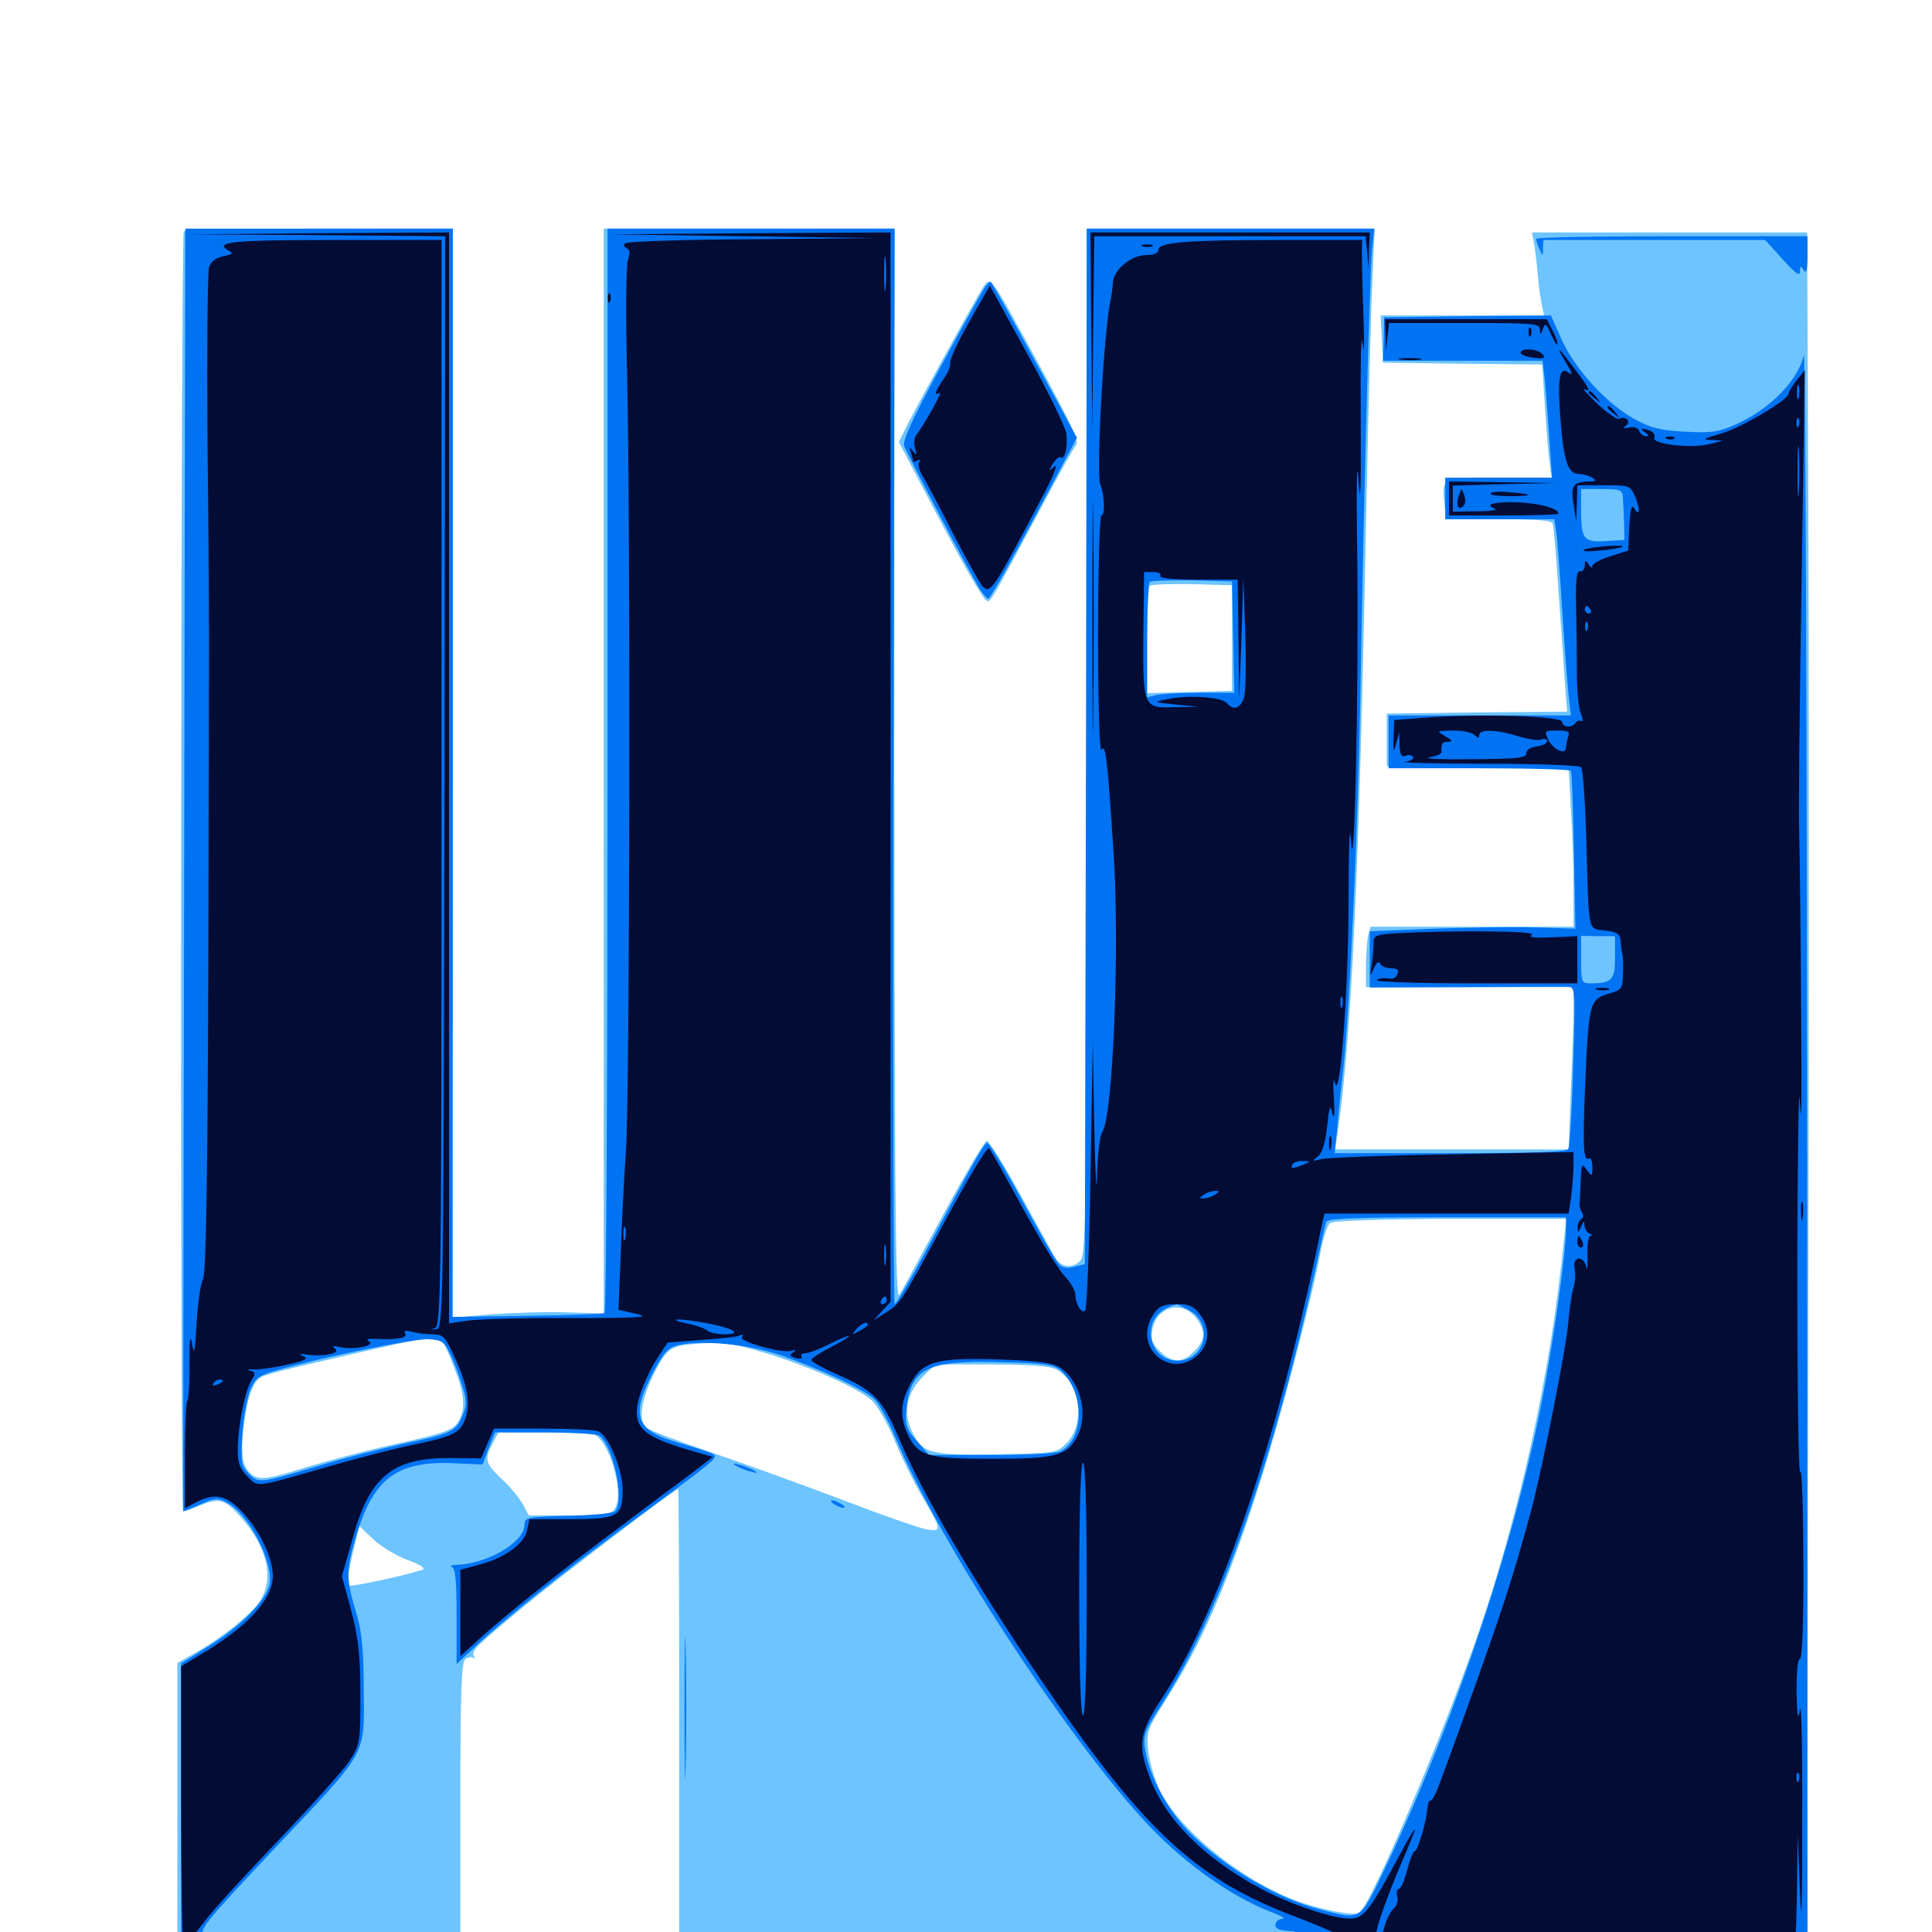 <svg xmlns="http://www.w3.org/2000/svg" viewBox="0 -1000 1000 1000">
	<path fill="#6dc4ff" d="M95.117 -880.273C93.555 -878.711 93.164 -217.578 94.727 -217.578C95.312 -217.578 99.023 -218.945 102.93 -220.508C113.281 -224.805 116.016 -224.219 124.023 -215.43C138.086 -199.805 142.188 -183.594 134.766 -171.68C130.469 -164.844 115.82 -152.93 101.172 -144.531L91.797 -139.258V-62.305V14.844H513.672H935.352L935.938 -302.148C936.328 -476.367 936.328 -677.539 935.938 -749.414L935.352 -879.688H864.062H792.969L793.75 -875.391C794.336 -872.852 795.312 -865.234 795.898 -858.203C796.484 -851.172 797.656 -843.555 798.242 -841.211L799.219 -836.719H757.031H714.648L715.234 -824.609L715.82 -812.305L757.031 -811.719L798.242 -811.328L799.609 -790.234C800.391 -778.711 801.367 -765.625 801.953 -761.133L803.125 -752.734H775.781C745.312 -752.734 746.289 -753.32 747.656 -738.672L748.438 -731.25H775.586C795.703 -731.25 803.125 -730.664 803.711 -728.906C804.102 -727.539 805.469 -713.281 806.445 -697.07C807.617 -681.055 809.18 -659.57 809.766 -649.805L811.133 -631.641L764.453 -631.25L717.773 -630.664V-616.992V-603.32L764.844 -602.734L811.914 -602.344L813.086 -581.445C813.867 -570.117 814.453 -551.562 814.453 -540.43V-520.312H761.914H709.375L708.203 -516.016C707.617 -513.477 707.031 -506.445 707.031 -500.391V-489.062H760.742H814.453V-477.93C814.453 -471.68 813.867 -452.734 813.086 -435.938L811.914 -405.078H751.562H691.016L692.188 -412.5C699.414 -461.133 703.516 -545.703 707.031 -729.297C708.203 -783.594 709.57 -840.039 710.352 -854.883L711.523 -881.641H637.109H562.5V-616.211C562.5 -377.344 562.109 -350.391 559.375 -347.656C554.688 -342.969 549.023 -343.945 545.703 -349.805C543.945 -352.93 535.938 -367.578 527.734 -382.422C519.531 -397.266 511.914 -409.57 510.742 -409.57C509.766 -409.57 499.609 -392.383 488.281 -371.484C476.953 -350.586 466.797 -331.836 465.43 -329.688C463.477 -326.758 463.086 -384.375 462.891 -603.906V-881.641H387.695H312.5V-600.977V-320.117L293.555 -320.703C283.008 -321.094 265.43 -320.508 254.492 -319.727L234.375 -317.969V-599.805V-881.641H165.43C127.344 -881.641 95.703 -881.055 95.117 -880.273ZM637.695 -669.727V-642.383L615.82 -641.797L593.75 -641.211V-668.359C593.75 -683.203 594.336 -696.094 595.117 -696.875C595.898 -697.461 605.664 -697.852 616.992 -697.656L637.695 -697.07ZM809.375 -357.422C802.734 -290.234 786.914 -217.969 765.43 -155.469C747.266 -102.734 709.375 -13.477 703.516 -9.961C700.391 -8.008 679.883 -12.305 666.992 -17.773C639.453 -29.297 610.547 -53.32 600.586 -72.852C597.656 -78.711 594.922 -88.086 594.336 -93.75C593.359 -103.516 593.75 -104.688 602.93 -119.336C621.484 -148.242 634.961 -178.906 651.367 -230.078C661.914 -262.695 678.906 -327.148 683.594 -352.344C684.961 -359.375 687.109 -366.016 688.477 -366.992C689.844 -368.164 713.867 -368.945 750.781 -369.141H810.742ZM618.945 -317.969C624.219 -311.133 624.023 -306.445 618.164 -300.586C612.109 -294.336 606.641 -294.336 600.195 -300.781C596.289 -304.688 595.508 -306.836 596.484 -311.914C598.828 -323.828 611.719 -327.148 618.945 -317.969ZM232.617 -298.242C239.648 -281.641 241.211 -273.438 238.477 -266.797C235.547 -259.766 233.594 -258.984 201.172 -251.758C188.867 -249.023 169.141 -243.75 157.422 -240.234C134.766 -233.008 131.25 -233.203 126.758 -241.406C125.391 -244.141 125 -250 125.781 -258.398C127.734 -276.367 130.664 -285.156 135.742 -287.5C138.086 -288.672 153.516 -292.578 170.117 -296.289C231.25 -310.352 227.344 -310.352 232.617 -298.242ZM393.75 -300.391C417.383 -293.555 445.703 -281.055 451.953 -274.414C454.688 -271.484 459.961 -262.109 463.477 -253.516C466.992 -244.922 473.047 -232.812 476.758 -226.367C487.5 -208.008 487.695 -207.031 479.688 -208.398C475.977 -208.984 456.445 -215.82 436.133 -223.633C416.016 -231.25 385.352 -242.383 368.164 -248.242C350.977 -254.102 335.938 -259.766 334.57 -260.938C330.469 -264.258 331.641 -274.414 337.5 -286.914C344.336 -300.977 346.484 -302.93 356.445 -304.102C373.047 -305.664 376.953 -305.273 393.75 -300.391ZM546.68 -291.211C558.984 -284.961 562.109 -263.086 551.953 -252.93C546.875 -247.852 546.289 -247.852 516.016 -247.266C481.25 -246.68 477.539 -247.656 472.07 -258.984C467.188 -268.75 469.336 -279.102 477.734 -287.5L483.984 -293.75H513.086C532.031 -293.75 543.555 -292.969 546.68 -291.211ZM307.617 -257.422C315.234 -254.297 323.047 -228.125 318.555 -219.727C316.406 -216.016 314.844 -215.625 294.922 -215.625H273.633L270.703 -221.289C268.945 -224.414 264.258 -230.273 259.766 -234.375C251.172 -242.578 250.586 -244.531 254.883 -252.734L258.008 -258.594H281.055C293.945 -258.594 305.859 -258.008 307.617 -257.422ZM351.562 -113.672V2.148H294.922H238.281V-68.359C238.281 -125 238.867 -139.453 240.82 -141.211C242.383 -142.383 244.336 -142.578 245.117 -141.797C246.094 -141.016 246.094 -141.406 245.312 -142.773C243.75 -145.508 246.68 -148.242 272.461 -169.531C290.234 -184.18 349.414 -229.297 350.977 -229.297C351.367 -229.297 351.562 -177.148 351.562 -113.672ZM210.938 -192.578C217.383 -190.234 220.508 -188.281 218.75 -187.5C209.961 -184.57 181.055 -178.32 180.078 -179.297C179.492 -180.078 180.469 -187.109 182.422 -195.312L185.938 -210.156L193.164 -203.32C197.07 -199.609 205.078 -194.727 210.938 -192.578ZM508.398 -850.586C504.492 -844.336 475.391 -791.406 470.117 -781.055L465.234 -771.289L478.516 -745.898C498.047 -708.594 508.789 -689.648 510.938 -688.867C512.695 -688.281 514.258 -691.016 539.258 -737.891C547.852 -754.102 555.859 -768.359 557.031 -769.727C558.594 -771.68 553.906 -781.641 538.086 -810.742C511.719 -858.984 512.891 -857.617 508.398 -850.586Z"/>
	<path fill="#0073f3" d="M95.312 -550.195C94.922 -367.773 94.727 -218.359 94.922 -217.969C95.117 -217.773 99.023 -219.141 103.516 -221.289C111.133 -224.609 112.695 -224.805 117.383 -222.266C128.711 -216.602 141.992 -190.82 139.453 -179.688C137.695 -171.484 124.609 -158.203 108.203 -148.047L93.75 -139.062V-62.109V14.844H514.648H935.547L935.352 -403.711C935.156 -633.789 934.57 -819.336 933.594 -816.016C930.664 -803.125 916.406 -788.672 899.609 -780.859C889.648 -776.367 886.523 -775.781 872.266 -776.562C859.57 -777.148 854.492 -778.516 846.094 -783.008C831.836 -790.82 815.43 -808.594 808.398 -824.023L802.734 -836.719L759.57 -836.328L716.406 -835.742L716.211 -824.609L715.82 -813.281H757.031H798.438L799.609 -803.125C800.195 -797.461 801.172 -783.789 801.953 -772.852L803.32 -752.734H775.586H748.047V-741.992V-731.25H776.367H804.492L805.469 -725C806.055 -721.484 807.422 -703.125 808.594 -684.375C809.766 -665.625 811.328 -645.508 811.914 -640.039L813.086 -629.688H765.82H718.75V-616.016V-602.344H765.43C791.211 -602.344 812.695 -601.758 813.086 -600.977C813.672 -600 814.258 -581.445 814.648 -559.375L815.43 -519.336L795.898 -519.922C785.156 -520.312 761.133 -519.922 742.773 -519.336L708.984 -517.969V-503.32V-488.867L758.398 -489.062C785.352 -489.258 809.375 -489.258 811.523 -489.258C815.43 -489.062 815.43 -488.086 814.258 -448.242C813.672 -425.781 812.5 -406.445 811.719 -405.273C810.742 -403.711 792.773 -403.125 750.586 -403.125H690.82L692.188 -416.406C692.773 -423.633 694.141 -437.5 695.312 -447.07C698.633 -478.711 702.93 -572.656 704.102 -639.453C705.859 -744.141 708.984 -858.203 710.156 -870.508L711.328 -881.641H636.914H562.5L562.109 -613.672L561.523 -345.703L556.055 -344.336C552.539 -343.359 549.805 -343.75 548.242 -345.508C546.68 -346.875 538.281 -361.719 529.102 -378.516C520.117 -395.312 511.914 -408.594 510.938 -408.398C509.18 -407.812 505.859 -402.148 476.758 -347.852C469.922 -335.352 463.672 -325 463.086 -325C462.5 -325 462.109 -450.195 462.5 -603.32L463.086 -881.641H388.672H314.453V-601.562C314.453 -447.461 313.867 -320.898 312.891 -320.312C312.109 -319.922 294.141 -319.141 272.852 -318.945L234.18 -318.359L234.375 -600V-881.641H165.234H95.898ZM840.039 -741.992C840.234 -739.258 840.43 -733.398 840.625 -728.906L840.82 -720.508L830.859 -719.922C819.336 -719.336 818.359 -720.703 818.359 -737.695V-746.875H829.102C839.258 -746.875 839.844 -746.484 840.039 -741.992ZM638.281 -670.312L638.867 -641.406H620.703C610.742 -641.406 600.586 -640.82 598.242 -640.234L593.75 -639.062V-668.164C593.75 -684.18 594.336 -698.047 595.117 -698.828C595.898 -699.414 605.664 -699.805 616.992 -699.609L637.695 -699.023ZM835.938 -504.492C835.938 -492.773 834.375 -491.016 822.852 -491.016C818.75 -491.016 818.359 -491.797 818.359 -503.32V-515.625L827.148 -515.43H835.938ZM810.547 -363.281C810.547 -353.125 805.273 -313.672 799.609 -283.008C786.328 -208.789 754.102 -111.523 717.188 -33.594C703.711 -5.273 704.883 -6.055 683.008 -11.719C660.938 -17.383 633.789 -33.398 615.625 -51.562C604.492 -62.891 594.727 -80.859 592.773 -94.141C591.602 -101.758 592.188 -103.711 601.172 -117.578C631.641 -165.039 658.789 -242.383 681.641 -346.484C683.789 -356.641 685.938 -366.211 686.523 -367.578C687.109 -369.336 701.367 -369.922 749.023 -369.922H810.547ZM615.039 -322.07C628.516 -315.234 624.219 -295.703 609.375 -295.703C601.562 -295.703 595.703 -301.758 595.703 -309.961C595.703 -317.383 600.391 -322.656 608.984 -324.805C609.375 -325 612.109 -323.633 615.039 -322.07ZM232.812 -299.609C234.766 -295.898 237.5 -288.477 239.062 -283.398C241.602 -275.195 241.797 -273.047 239.453 -267.383C235.938 -258.984 233.789 -258.008 208.984 -252.734C197.656 -250.195 178.32 -245.312 166.016 -241.602C134.57 -232.227 133.984 -232.031 128.906 -237.109C124.805 -241.211 124.609 -242.969 125.391 -257.422C125.977 -266.016 127.93 -276.562 129.492 -280.469C132.227 -286.719 133.789 -288.086 143.555 -290.82C165.82 -297.266 214.062 -307.227 221.68 -306.836C228.516 -306.445 229.883 -305.664 232.812 -299.609ZM403.125 -298.828C423.242 -291.992 447.07 -281.055 452.539 -275.781C454.883 -273.633 459.57 -265.039 463.086 -256.836C486.523 -200.195 558.398 -91.211 598.633 -50.977C617.773 -32.031 640.234 -16.797 659.961 -9.57C663.867 -8.008 665.43 -6.836 663.672 -6.836C661.719 -6.641 660.156 -5.273 660.156 -3.711C660.156 -1.562 662.5 -0.781 668.555 -0.391C673.047 -0.391 668.945 0.391 659.18 1.367C638.086 2.93 111.133 3.711 106.641 1.953C101.758 0 104.883 -3.711 142.773 -43.945C190.82 -94.727 188.477 -90.82 188.281 -124.609C188.281 -145.117 187.305 -155.078 184.766 -163.867C178.906 -183.398 178.906 -187.109 184.766 -206.25C193.75 -235.352 206.055 -244.141 235.938 -242.578L249.805 -241.992L252.93 -250.391L256.25 -258.594H281.836C296.094 -258.594 308.594 -257.812 309.961 -257.031C316.992 -252.539 323.242 -225.195 318.75 -218.164C317.969 -216.797 309.18 -215.82 294.336 -215.43C272.656 -214.844 271.484 -214.648 271.484 -210.742C271.484 -201.758 252.344 -190.625 236.523 -190.039C233.789 -190.039 232.617 -189.453 233.984 -188.867C235.742 -188.281 236.328 -181.25 236.328 -163.281V-138.672L245.703 -147.461C259.18 -160.352 291.797 -186.523 324.219 -210.352C368.359 -242.773 371.484 -245.312 369.727 -246.875C368.945 -247.852 361.523 -250.195 353.516 -252.539C328.516 -259.375 325.781 -266.602 338.672 -290.82C344.141 -300.781 346.094 -302.734 351.758 -303.906C364.453 -306.445 387.109 -304.102 403.125 -298.828ZM549.023 -290.625C561.523 -279.297 561.523 -255.664 549.023 -248.828C546.875 -247.656 531.25 -246.875 513.086 -246.875H480.859L474.609 -254.102C468.945 -260.547 468.359 -262.109 469.141 -270.703C471.289 -291.797 480.078 -296.094 518.164 -294.922C541.016 -294.336 545.508 -293.75 549.023 -290.625ZM380.859 -241.406C382.422 -240.43 385.938 -238.867 388.672 -238.281C391.992 -237.305 392.578 -237.5 390.625 -238.672C389.062 -239.648 385.547 -241.211 382.812 -241.797C379.492 -242.773 378.906 -242.578 380.859 -241.406ZM431.641 -221.484C433.203 -220.508 435.547 -219.531 436.523 -219.531C437.695 -219.531 437.109 -220.508 435.547 -221.484C433.984 -222.461 431.836 -223.438 430.664 -223.438C429.688 -223.438 430.078 -222.461 431.641 -221.484ZM354.297 -116.016C354.297 -83.203 354.688 -69.922 354.883 -86.328C355.273 -102.539 355.273 -129.492 354.883 -145.898C354.688 -162.109 354.297 -148.828 354.297 -116.016ZM795.117 -876.367C795.117 -875.391 795.898 -873.047 796.875 -870.898C798.438 -867.188 798.633 -867.188 798.633 -871.484L798.828 -875.781H856.25H913.672L922.656 -865.82C929.102 -858.594 931.641 -856.836 931.641 -859.375C931.641 -862.5 932.031 -862.695 933.594 -860.156C934.961 -858.008 935.547 -860.156 935.547 -867.578V-877.734H865.234C826.562 -877.734 794.922 -877.148 795.117 -876.367ZM510.156 -851.953C509.18 -850.586 498.828 -832.227 487.5 -811.328C472.852 -784.375 467.188 -772.266 467.969 -769.336C469.336 -765.234 502.539 -702.148 507.422 -694.727C508.984 -692.188 510.742 -690.234 511.523 -690.234C512.695 -690.234 524.609 -711.523 548.047 -755.859L557.422 -773.438L535.352 -813.867C523.242 -836.133 513.086 -854.297 512.695 -854.297C512.5 -854.297 511.328 -853.125 510.156 -851.953Z"/>
	<path fill="#020c35" d="M163.672 -878.32L230.469 -877.734L230.078 -595.117C229.492 -314.062 229.492 -312.305 225.586 -311.914C222.656 -311.719 222.461 -311.719 225 -312.5C228.32 -313.477 228.516 -329.883 228.516 -594.727V-875.781H173.047C120.312 -875.781 110.352 -874.805 118.359 -870.312C120.898 -868.945 120.508 -868.359 115.625 -867.383C111.719 -866.602 109.18 -864.648 108.203 -861.719C107.422 -859.18 107.031 -817.773 107.422 -769.336C108.008 -721.094 108.203 -675.391 108.203 -667.773C108.203 -660.352 108.008 -583.984 107.812 -498.047C107.422 -386.719 106.641 -341.016 105.078 -338.086C103.906 -335.742 102.344 -325.586 101.758 -315.234C100.977 -300.195 100.391 -298.047 99.414 -304.492C98.438 -309.961 98.047 -306.641 98.047 -294.141C98.242 -284.18 97.656 -275.586 96.875 -274.805C96.289 -274.219 95.703 -261.328 95.703 -246.484V-219.336L101.562 -222.461C111.133 -227.344 116.992 -226.172 125 -217.773C134.375 -208.008 141.211 -193.75 141.211 -184.18C141.211 -172.07 127.539 -157.422 102.734 -142.969L93.75 -137.5V-66.797C93.75 -27.734 94.336 6.055 94.922 8.594C96.094 12.891 96.68 12.891 124.414 12.891C143.945 12.891 152.148 12.305 151.367 10.742C150.391 9.375 155.469 8.984 168.164 9.766C196.289 11.523 382.812 12.695 374.023 11.133C362.891 8.984 470.312 7.812 563.477 8.984C620.898 9.57 634.18 10.156 613.281 10.938C597.656 11.523 639.062 12.109 705.078 12.109C799.023 11.914 810.352 11.719 756.836 10.938C716.016 10.352 692.773 9.375 699.023 8.594C704.688 7.812 709.961 6.836 710.352 6.25C710.938 5.859 712.109 1.562 713.086 -2.93C714.258 -7.422 718.945 -20.312 723.633 -31.641C728.516 -42.773 732.422 -52.539 732.422 -53.125C732.227 -53.906 728.711 -47.852 724.414 -39.844C710.156 -13.086 706.25 -7.617 700.391 -7.031C692.383 -6.055 669.141 -13.672 652.539 -22.461C623.438 -38.086 603.516 -58.008 595.312 -79.492C588.672 -96.875 589.648 -103.125 601.367 -120.898C629.688 -163.672 657.812 -244.336 679.688 -344.531C681.836 -354.688 683.984 -365.039 684.57 -367.578L685.547 -371.875H748.828H811.914L813.281 -380.859C813.867 -385.938 814.453 -393.164 814.453 -396.875V-403.711L751.562 -402.539C716.797 -401.953 686.328 -400.781 683.594 -400C679.102 -398.828 679.102 -399.023 682.031 -401.367C684.375 -403.125 685.938 -408.203 686.914 -416.797C688.086 -427.734 688.477 -428.711 689.648 -423.633C690.625 -420.117 690.82 -423.242 690.43 -431.445C689.844 -440.039 690.234 -442.969 691.016 -439.258C693.75 -429.102 698.242 -492.383 698.047 -538.867C698.047 -562.5 698.633 -574.414 699.219 -565.234C700.977 -536.719 703.32 -641.602 702.539 -710.547C701.953 -748.047 702.344 -764.648 703.125 -751.758C704.102 -736.133 704.492 -744.531 704.297 -783.008C704.102 -812.109 704.492 -829.688 705.273 -822.07C706.055 -814.648 706.25 -821.68 705.664 -837.695C705.078 -853.906 704.883 -868.945 704.883 -871.484L705.078 -875.781H662.5C614.258 -875.781 599.609 -874.609 599.609 -870.703C599.609 -868.945 597.266 -867.969 592.969 -867.969C585.547 -867.969 576.172 -860.156 575.977 -853.516C575.977 -851.367 575.391 -847.656 575 -845.508C571.484 -831.445 567.188 -754.492 569.531 -749.023C571.68 -744.336 572.07 -733.203 570.117 -733.203C569.141 -733.203 568.359 -705.664 568.359 -671.289C568.359 -633.984 569.141 -610.352 570.117 -611.914C572.266 -615.234 573.242 -607.422 576.367 -558.594C579.688 -509.375 575.977 -420.703 570.508 -414.062C569.336 -412.695 568.164 -402.539 567.773 -391.211C567.578 -379.688 566.992 -390.43 566.406 -415.82L565.625 -460.742L564.453 -391.992C563.867 -354.102 562.5 -322.461 561.719 -321.68C559.961 -319.727 556.641 -324.805 556.641 -329.883C556.641 -331.836 554.102 -336.328 550.977 -339.648C547.852 -342.773 538.086 -358.789 529.297 -374.805C520.508 -391.016 512.695 -404.883 511.914 -405.664C510.938 -406.641 500.977 -389.844 489.453 -368.555C466.211 -325.391 466.211 -325.391 458.008 -320.312L452.148 -316.602L456.641 -321.484L460.938 -326.172V-602.93V-879.688L388.281 -879.297L315.43 -878.711L384.766 -877.734L454.102 -876.758L389.258 -876.172C352.734 -875.977 324.023 -875 323.438 -874.023C322.656 -873.047 323.242 -871.875 324.414 -871.484C325.977 -870.898 326.172 -869.141 325 -865.43C324.023 -862.5 323.828 -836.328 324.609 -805.078C326.367 -727.344 325.977 -434.375 324.023 -405.078C323.047 -391.602 321.875 -367.578 321.289 -351.367L320.117 -322.07L329.492 -319.922C337.109 -318.164 331.055 -317.773 294.922 -317.773C270.703 -317.969 246.875 -317.188 241.797 -316.406L232.422 -315.039V-597.266V-879.688L164.648 -879.297L96.68 -878.711ZM458.398 -850.977C458.008 -846.875 457.617 -850.195 457.617 -858.203C457.617 -866.211 458.008 -869.531 458.398 -865.625C458.789 -861.523 458.789 -854.883 458.398 -850.977ZM600.586 -701.953C599.805 -700.781 606.836 -700 619.922 -700H640.625L641.016 -669.336L641.406 -638.477L642.578 -669.727L643.555 -700.977L644.531 -672.656C645.117 -657.031 644.727 -641.992 643.945 -639.062C641.992 -633.203 638.477 -632.031 634.961 -636.133C632.422 -639.258 614.648 -640.43 604.102 -638.086C596.68 -636.523 596.875 -636.523 608.398 -635.352L620.117 -634.18L608.789 -633.984C591.602 -633.398 591.602 -633.398 591.797 -671.68L592.188 -703.906H596.875C599.609 -703.906 601.172 -703.125 600.586 -701.953ZM694.727 -478.906C694.141 -477.539 693.75 -478.516 693.75 -481.25C693.75 -483.984 694.141 -484.961 694.727 -483.789C695.117 -482.422 695.117 -480.078 694.727 -478.906ZM674.805 -397.266C669.336 -394.922 667.578 -394.922 668.945 -397.266C669.531 -398.438 672.07 -399.219 674.414 -399.023C678.516 -399.023 678.516 -398.828 674.805 -397.266ZM664.062 -394.531C664.062 -396.094 658.398 -395.312 657.422 -393.555C656.641 -392.578 658.008 -392.188 660.156 -392.773C662.305 -393.359 664.062 -394.141 664.062 -394.531ZM652.344 -390.625C652.344 -392.188 646.68 -391.406 645.703 -389.648C644.922 -388.672 646.289 -388.281 648.438 -388.867C650.586 -389.453 652.344 -390.234 652.344 -390.625ZM628.906 -381.641C627.344 -380.664 624.609 -379.688 623.047 -379.688C620.508 -379.688 620.508 -379.883 623.047 -381.641C624.609 -382.617 627.344 -383.594 628.906 -383.594C631.445 -383.594 631.445 -383.398 628.906 -381.641ZM619.141 -378.906C619.141 -380.469 615.43 -379.688 614.258 -377.734C613.672 -376.562 614.453 -376.367 616.016 -376.953C617.773 -377.539 619.141 -378.516 619.141 -378.906ZM323.633 -358.789C323.047 -356.836 322.656 -358.008 322.656 -361.133C322.656 -364.453 323.047 -365.82 323.633 -364.648C324.023 -363.281 324.023 -360.547 323.633 -358.789ZM458.398 -346.094C458.008 -343.555 457.617 -345.508 457.617 -350.391C457.617 -355.273 458.008 -357.227 458.398 -354.883C458.789 -352.344 458.789 -348.438 458.398 -346.094ZM458.984 -326.953C458.984 -325.977 458.008 -325 456.836 -325C455.859 -325 455.469 -325.977 456.055 -326.953C456.641 -328.125 457.617 -328.906 458.203 -328.906C458.594 -328.906 458.984 -328.125 458.984 -326.953ZM620.898 -319.922C626.562 -312.695 626.172 -304.492 619.922 -298.633C606.445 -286.133 587.305 -301.562 595.898 -317.773C599.023 -323.633 601.367 -325 609.766 -325C615.234 -325 617.969 -323.828 620.898 -319.922ZM366.406 -315.039C380.078 -312.305 384.57 -309.375 374.805 -309.375C371.094 -309.375 366.992 -310.352 366.016 -311.328C364.844 -312.5 360.156 -314.062 355.273 -315.039C350.586 -316.016 348.438 -316.797 350.781 -316.992C352.93 -317.188 359.961 -316.211 366.406 -315.039ZM449.219 -314.258C449.219 -313.867 447.266 -312.305 444.922 -311.133C440.82 -308.984 440.625 -308.984 443.164 -311.914C445.703 -315.039 449.219 -316.406 449.219 -314.258ZM223.828 -309.375C229.492 -309.375 230.469 -308.398 236.133 -295.703C242.578 -281.25 243.75 -271.875 240.039 -263.672C237.305 -258.008 232.812 -256.055 211.914 -251.758C203.32 -250 183.984 -244.922 168.945 -240.625C131.445 -229.883 133.789 -230.078 128.125 -235.742C124.219 -239.648 123.047 -242.773 123.047 -249.414C123.047 -261.133 126.758 -280.273 130.078 -285.352C132.422 -289.062 132.422 -289.648 129.297 -290.625C127.539 -291.016 128.125 -291.406 130.859 -291.211C133.594 -291.016 141.406 -291.992 148.242 -293.555C158.008 -295.703 159.961 -296.68 157.031 -298.047C154.297 -299.219 154.883 -299.414 159.18 -298.828C167.578 -297.656 176.758 -299.609 173.438 -301.953C171.68 -303.32 172.461 -303.516 176.172 -302.734C183.203 -301.172 194.531 -303.516 191.016 -305.664C189.258 -306.836 190.43 -307.227 194.336 -307.031C205.469 -306.445 211.133 -307.422 209.766 -309.766C208.789 -311.328 209.766 -311.523 213.086 -310.742C215.625 -309.961 220.508 -309.375 223.828 -309.375ZM383.984 -307.812C382.617 -305.469 405.078 -299.414 409.57 -300.781C412.109 -301.562 412.5 -301.367 410.547 -300C408.398 -298.633 408.789 -298.047 411.914 -297.07C414.258 -296.484 415.625 -296.875 414.844 -297.852C414.258 -298.828 415.234 -299.609 416.992 -299.609C418.555 -299.609 424.414 -301.758 429.688 -304.492C435.156 -307.227 439.453 -308.984 439.453 -308.398C439.453 -308.008 435.156 -305.273 429.688 -302.539C424.414 -299.805 419.922 -296.875 419.922 -296.094C419.922 -295.117 426.367 -291.602 434.375 -288.086C452.344 -280.273 457.031 -275.195 465.234 -255.664C477.539 -226.562 503.32 -182.617 538.672 -130.664C590.43 -54.492 617.578 -28.711 666.211 -9.57C679.492 -4.492 691.211 0.391 691.992 1.172C692.773 1.953 678.711 3.125 660.742 3.711C618.359 5.469 132.422 5.469 113.867 3.906L99.609 2.539L106.055 -5.664C109.375 -10.352 126.367 -28.906 143.75 -47.07C160.938 -65.039 177.734 -83.789 180.859 -88.477C186.328 -97.07 186.523 -97.852 186.523 -122.656C186.523 -143.555 185.547 -151.562 181.836 -166.211L176.953 -184.18L182.617 -204.102C191.406 -235.938 203.32 -245.508 233.203 -245.312L249.023 -245.117L252.344 -252.93L255.664 -260.547H280.859C294.922 -260.547 307.812 -259.961 309.57 -259.18C314.844 -257.227 322.266 -239.453 322.266 -228.906C322.266 -215.039 319.922 -213.672 295.117 -213.672H274.023L272.852 -208.008C271.289 -200.781 260.938 -193.359 247.656 -190.039L238.281 -187.5V-165.234V-142.773L246.68 -150.391C259.57 -162.5 293.555 -189.453 321.289 -209.961C335.156 -220.508 351.758 -232.812 357.812 -237.305L368.945 -245.898L356.836 -249.414C330.469 -257.031 325.977 -262.5 331.836 -279.688C333.789 -285.156 337.5 -293.164 340.43 -297.266L345.508 -305.078L362.695 -306.445C372.07 -307.031 380.859 -308.008 381.836 -308.398C384.961 -309.57 384.961 -309.375 383.984 -307.812ZM548.828 -291.992C559.375 -284.766 563.477 -267.969 557.617 -256.641C552.344 -246.484 546.484 -244.922 513.672 -244.922C480.273 -244.922 475.195 -246.289 469.922 -257.422C466.016 -265.82 466.016 -272.852 469.922 -281.055C476.758 -295.508 483.203 -297.461 518.555 -296.289C538.281 -295.508 545.117 -294.531 548.828 -291.992ZM115.234 -285.156C115.234 -284.766 113.867 -283.789 112.109 -283.203C110.547 -282.617 109.766 -282.812 110.352 -283.984C111.523 -285.938 115.234 -286.719 115.234 -285.156ZM562.5 -177.539C562.5 -135.156 561.719 -112.109 560.547 -112.109C559.375 -112.109 558.594 -135.156 558.594 -177.539C558.594 -219.922 559.375 -242.969 560.547 -242.969C561.719 -242.969 562.5 -219.922 562.5 -177.539ZM276.953 10.352C280.859 9.961 277.539 9.57 269.531 9.57C261.523 9.57 258.203 9.961 262.305 10.352C266.211 10.742 272.852 10.742 276.953 10.352ZM675.391 10.352C679.297 9.961 675.977 9.57 667.969 9.57C659.961 9.57 656.641 9.961 660.742 10.352C664.648 10.742 671.289 10.742 675.391 10.352ZM564.844 -828.516L565.43 -777.148L565.82 -827.539L566.406 -877.734H636.719H706.836L707.617 -869.531L708.398 -861.133L708.594 -870.508L708.984 -879.688H636.719H564.453ZM591.406 -872.461C590.039 -873.047 591.016 -873.438 593.75 -873.438C596.484 -873.438 597.461 -873.047 596.289 -872.461C594.922 -872.07 592.578 -872.07 591.406 -872.461ZM501.758 -833.594C495.898 -823.242 491.406 -813.672 491.797 -812.109C492.188 -810.547 490.625 -806.836 488.281 -803.711C483.984 -797.461 483.203 -794.727 486.328 -796.68C488.281 -797.852 478.125 -779.688 474.219 -774.805C473.242 -773.438 472.852 -770.508 473.633 -767.969C474.609 -764.258 474.414 -764.062 472.656 -766.406C470.703 -768.945 470.508 -768.75 471.484 -765.82C472.07 -763.867 472.656 -761.719 472.656 -761.328C472.656 -760.742 473.633 -760.938 475 -761.719C476.367 -762.5 476.562 -762.305 475.781 -760.938C475 -759.766 475.781 -756.641 477.148 -754.297C478.711 -751.758 485.938 -738.477 492.969 -724.414C500.195 -710.547 507.227 -698.047 508.398 -696.68C512.695 -692.383 513.672 -693.945 539.062 -741.992C544.922 -752.93 547.852 -760.156 545.898 -758.594C542.578 -755.859 542.578 -755.859 544.922 -759.961C546.484 -762.305 548.242 -763.867 549.023 -763.281C551.172 -761.914 552.734 -768.555 551.953 -775.586C551.367 -779.102 542.383 -797.656 531.641 -816.992L512.305 -852.148ZM314.648 -845.312C314.648 -843.164 315.234 -842.578 315.82 -844.141C316.406 -845.508 316.211 -847.266 315.625 -847.852C315.039 -848.633 314.453 -847.461 314.648 -845.312ZM717.188 -826.562L717.383 -818.164L718.164 -825.586L718.945 -832.812H758.008C793.75 -832.812 796.875 -832.617 797.07 -829.492C797.07 -826.367 797.266 -826.367 798.633 -829.688C799.805 -833.008 800.391 -832.617 802.734 -827.148C804.102 -823.828 805.664 -821.289 806.055 -821.875C806.445 -822.266 805.469 -825.391 803.711 -828.711L800.586 -834.766H758.789H716.797ZM791.211 -827.734C791.211 -825.586 791.797 -825 792.383 -826.562C792.969 -827.93 792.773 -829.688 792.188 -830.273C791.602 -831.055 791.016 -829.883 791.211 -827.734ZM787.109 -817.383C787.109 -816.406 790.234 -815.234 793.945 -814.844C799.219 -814.258 800.195 -814.648 798.438 -816.602C796.094 -819.531 787.109 -820.117 787.109 -817.383ZM810.547 -812.305C813.672 -807.227 814.258 -805.469 812.109 -807.031C807.227 -810.938 806.055 -804.297 807.617 -784.18C809.18 -761.914 811.523 -754.688 816.992 -754.688C819.336 -754.688 822.656 -753.711 824.219 -752.734C826.562 -751.172 826.172 -750.781 822.266 -750.781C814.258 -750.586 812.891 -748.633 814.453 -739.062L815.82 -730.273L816.211 -739.648L816.406 -748.828H830.078C843.555 -748.828 843.75 -748.828 846.484 -742.578C849.219 -735.938 848.633 -732.227 845.703 -737.109C844.531 -739.062 843.75 -735.742 843.359 -727.539L842.773 -715.039L833.594 -712.109C828.32 -710.547 824.219 -708.203 824.219 -707.031C824.219 -705.859 823.242 -706.25 822.266 -707.812C820.703 -710.352 820.312 -710.156 820.312 -707.227C820.312 -705.469 819.141 -704.102 817.969 -704.297C816.016 -704.688 815.43 -700 815.82 -685.352C816.016 -674.609 816.211 -659.18 816.211 -651.172C816.211 -643.164 816.992 -633.984 818.164 -631.055C819.336 -627.93 819.531 -625.977 818.555 -626.758C817.578 -627.344 816.211 -626.953 815.43 -625.781C813.672 -623.047 808.594 -623.438 808.594 -626.367C808.594 -629.297 768.359 -630.664 740.234 -628.711L721.68 -627.344L721.289 -618.359C721.094 -610.547 721.289 -609.961 722.656 -615.039L724.219 -620.898L724.414 -614.258C724.609 -609.375 725.391 -608.008 727.539 -608.789C729.102 -609.57 730.859 -609.18 731.445 -608.203C732.031 -607.227 730.078 -606.055 727.148 -605.664C724.023 -605.273 743.164 -604.688 769.336 -604.688C795.508 -604.688 817.578 -603.906 818.359 -602.93C819.336 -602.148 820.508 -584.766 821.094 -564.258C822.461 -516.016 821.68 -519.531 830.859 -518.359C837.305 -517.578 838.672 -516.602 838.867 -512.5C839.062 -509.766 839.453 -506.836 839.844 -505.664C840.039 -504.688 840.234 -500.195 840.039 -495.703C839.844 -488.281 839.453 -487.5 832.227 -485.547C822.852 -482.617 822.266 -480.664 820.508 -439.258C819.141 -406.641 819.531 -398.633 822.461 -400.391C823.438 -400.977 824.219 -399.023 824.219 -396.094C824.219 -390.82 824.023 -390.82 821.289 -394.531C818.75 -398.047 818.555 -397.656 818.164 -389.062C817.969 -383.789 817.773 -378.516 817.578 -377.344C817.383 -375.977 817.969 -373.828 818.75 -372.461C819.727 -371.289 819.727 -369.727 818.359 -368.945C817.383 -368.359 816.406 -366.211 816.602 -364.453C816.602 -361.719 816.992 -361.914 818.359 -365.039C819.727 -368.164 820.117 -368.359 820.117 -365.625C820.312 -363.867 821.484 -361.914 822.852 -361.523C824.023 -360.938 824.414 -360.352 823.242 -360.352C822.07 -360.156 821.484 -355.664 821.68 -350C821.875 -344.336 821.484 -341.602 821.094 -344.141C819.531 -350.586 813.672 -349.805 815.039 -343.164C815.625 -340.43 815.234 -335.742 814.258 -333.008C813.477 -330.273 812.305 -322.266 811.719 -315.234C810.742 -302.734 798.047 -238.672 792.383 -217.578C782.227 -180.664 778.32 -168.75 758.008 -112.109C753.906 -100.781 748.633 -86.133 746.094 -79.492C743.75 -72.656 741.211 -67.578 740.43 -67.969C739.844 -68.359 739.062 -66.797 738.867 -64.648C738.477 -57.422 733.789 -41.797 732.227 -41.797C731.445 -41.797 729.688 -37.305 728.32 -32.031C726.953 -26.562 725 -22.266 724.023 -22.266C723.047 -22.266 722.656 -20.508 723.242 -18.359C723.828 -16.406 723.047 -13.672 721.484 -12.305C720.117 -11.133 717.969 -7.422 716.992 -3.906C716.016 -0.586 714.648 3.711 713.867 5.469C712.5 8.789 718.359 8.984 819.336 8.984C889.062 8.984 925.586 9.57 924.805 10.938C924.219 12.109 925 12.305 926.562 11.719C929.102 10.742 929.688 5.469 930.078 -20.117L930.469 -50.586L931.641 -21.289C932.422 -0.391 932.812 -10.938 932.812 -57.422C933.008 -93.359 932.422 -119.336 931.641 -115.039C930.469 -108.984 930.273 -110.938 929.883 -124.414C929.883 -134.57 930.469 -141.406 931.641 -141.406C932.812 -141.406 933.594 -159.375 933.398 -191.797C933.398 -219.336 932.617 -240.234 931.836 -238.086C930.859 -235.938 930.273 -284.18 930.273 -345.508C930.469 -406.836 931.055 -444.141 931.641 -428.516C932.422 -412.891 932.617 -435.742 932.227 -479.297C932.031 -522.852 931.445 -563.672 931.25 -570.117C930.859 -576.562 931.445 -632.812 932.422 -695.117L934.18 -808.398L929.883 -803.125C927.734 -800.391 925.781 -797.266 925.781 -796.289C925.781 -792.969 900.391 -778.125 890.234 -775.391C881.641 -773.047 880.859 -772.461 885.742 -772.266L891.602 -771.875L884.766 -770.117C875.195 -767.773 854.883 -770.117 856.25 -773.438C856.836 -774.805 855.859 -776.367 854.297 -776.953C849.609 -778.711 848.242 -778.32 851.562 -776.172C853.516 -774.805 853.711 -774.219 851.953 -774.219C850.586 -774.219 849.023 -775.391 848.438 -776.953C847.852 -778.516 845.703 -779.297 843.164 -778.711C840.039 -778.125 839.648 -778.32 841.602 -779.688C844.531 -781.836 841.211 -784.961 838.086 -783.203C837.109 -782.617 832.031 -786.133 826.758 -791.016C821.68 -795.898 818.555 -799.414 819.922 -798.633C823.828 -796.68 822.656 -799.023 815.234 -808.789C806.055 -821.094 804.883 -821.875 810.547 -812.305ZM931.055 -794.336C930.469 -792.383 930.078 -793.555 930.078 -796.68C930.078 -800 930.469 -801.367 931.055 -800.195C931.445 -798.828 931.445 -796.094 931.055 -794.336ZM931.055 -779.688C930.469 -778.125 929.883 -778.711 929.883 -780.859C929.688 -783.008 930.273 -784.18 930.859 -783.398C931.445 -782.812 931.641 -781.055 931.055 -779.688ZM931.055 -745.508C930.664 -739.258 930.469 -743.945 930.469 -755.664C930.469 -767.578 930.664 -772.656 931.055 -766.992C931.445 -761.328 931.445 -751.758 931.055 -745.508ZM823.242 -684.375C823.828 -683.398 823.438 -682.422 822.461 -682.422C821.289 -682.422 820.312 -683.398 820.312 -684.375C820.312 -685.547 820.703 -686.328 821.094 -686.328C821.68 -686.328 822.656 -685.547 823.242 -684.375ZM821.68 -674.219C821.094 -672.656 820.508 -673.242 820.508 -675.391C820.312 -677.539 820.898 -678.711 821.484 -677.93C822.07 -677.344 822.266 -675.586 821.68 -674.219ZM767.188 -626.367C771.094 -626.758 767.773 -627.148 759.766 -627.148C751.758 -627.148 748.438 -626.758 752.539 -626.367C756.445 -625.977 763.086 -625.977 767.188 -626.367ZM763.281 -619.531C765.039 -617.773 765.625 -617.773 765.625 -619.531C765.625 -622.656 774.414 -622.461 785.742 -618.945C790.82 -617.383 796.289 -616.602 797.852 -617.188C799.414 -617.969 800.781 -617.383 800.781 -616.406C800.781 -615.234 798.438 -614.062 795.508 -613.672C792.188 -613.281 790.039 -611.914 790.039 -610.156C790.039 -607.617 785.547 -607.227 761.719 -607.031C746.094 -606.836 736.328 -607.227 739.844 -608.008C743.359 -608.594 746.289 -609.766 746.094 -610.742C745.898 -615.234 746.484 -616.016 749.609 -616.016C752.148 -616.211 751.758 -616.797 748.047 -618.945C743.359 -621.68 743.359 -621.68 752.148 -621.875C757.031 -621.875 761.914 -620.898 763.281 -619.531ZM811.719 -618.75C811.133 -616.992 810.547 -614.453 810.547 -613.086C810.547 -608.984 803.906 -611.914 801.367 -617.188C799.219 -621.68 799.414 -621.875 806.055 -621.875C811.523 -621.875 812.695 -621.289 811.719 -618.75ZM931.055 -78.516C930.469 -76.953 929.883 -77.539 929.883 -79.688C929.688 -81.836 930.273 -83.008 930.859 -82.227C931.445 -81.641 931.641 -79.883 931.055 -78.516ZM725.195 -813.867C722.07 -814.258 724.219 -814.648 729.492 -814.648C734.961 -814.648 737.305 -814.258 734.961 -813.867C732.422 -813.477 728.125 -813.477 725.195 -813.867ZM822.266 -796.875C822.266 -796.484 823.828 -794.922 825.781 -793.555C828.711 -791.016 828.906 -791.211 826.367 -794.336C823.828 -797.461 822.266 -798.438 822.266 -796.875ZM832.031 -789.062C832.031 -788.672 833.594 -787.109 835.547 -785.742C838.477 -783.203 838.672 -783.398 836.133 -786.523C833.594 -789.648 832.031 -790.625 832.031 -789.062ZM565.43 -679.492C565.43 -625.781 565.625 -604.102 565.82 -631.25C566.211 -658.398 566.211 -702.344 565.82 -728.906C565.625 -755.469 565.43 -733.203 565.43 -679.492ZM862.891 -772.852C861.328 -773.438 861.914 -774.023 864.062 -774.023C866.211 -774.219 867.383 -773.633 866.602 -773.047C866.016 -772.461 864.258 -772.266 862.891 -772.852ZM750 -741.992V-733.203H778.32C793.945 -733.203 806.641 -733.594 806.641 -734.18C806.641 -736.914 796.484 -739.648 784.766 -740.039C772.461 -740.234 767.969 -738.867 774.023 -736.523C775.195 -735.938 770.898 -735.352 764.258 -735.352L751.953 -735.156V-741.992V-748.633L778.906 -749.414L805.664 -750L777.93 -750.391L750 -750.781ZM782.617 -735.938C783.398 -736.523 782.227 -737.109 780.078 -736.914C777.93 -736.914 777.344 -736.328 778.906 -735.742C780.273 -735.156 782.031 -735.352 782.617 -735.938ZM800.195 -735.938C800.977 -736.523 799.805 -737.109 797.656 -736.914C795.508 -736.914 794.922 -736.328 796.484 -735.742C797.852 -735.156 799.609 -735.352 800.195 -735.938ZM755.078 -743.359C753.32 -738.281 754.883 -735.352 757.617 -738.281C758.594 -739.258 758.594 -741.797 757.812 -743.945C756.445 -747.656 756.445 -747.656 755.078 -743.359ZM771.484 -744.531C771.484 -745.312 775.195 -745.703 779.883 -745.312C793.555 -744.336 794.727 -743.359 782.812 -743.164C776.562 -743.164 771.484 -743.555 771.484 -744.531ZM819.922 -715.43C822.461 -716.992 841.406 -718.359 839.844 -716.992C839.258 -716.406 833.984 -715.625 828.125 -715.039C822.266 -714.453 818.555 -714.453 819.922 -715.43ZM723.242 -516.992C711.914 -516.211 710.938 -515.82 710.938 -511.719C710.938 -509.18 710.547 -504.102 709.961 -500.586C708.984 -494.336 708.984 -494.141 711.133 -498.828C712.5 -501.758 713.672 -502.734 714.258 -501.367C714.844 -500 717.188 -498.828 719.922 -498.828C723.242 -498.828 724.219 -498.047 723.242 -495.703C722.656 -493.945 720.703 -492.969 718.75 -493.555C716.797 -493.945 714.062 -493.75 712.695 -492.773C711.133 -491.797 732.617 -491.016 763.281 -491.016H816.406V-503.32V-515.43L803.32 -514.844C793.75 -514.453 790.82 -514.844 792.969 -516.211C795.898 -518.164 753.32 -518.555 723.242 -516.992ZM791.406 -498.438C790.234 -500.195 784.57 -500.781 771.875 -500.391C761.914 -500 753.906 -499.414 753.906 -498.828C753.906 -498.242 747.852 -497.852 740.234 -498.047C729.688 -498.438 726.562 -497.852 726.562 -495.703C726.562 -493.359 733.594 -492.969 767.578 -492.969C790.234 -492.969 808.594 -493.75 808.594 -494.531C808.594 -495.312 806.25 -496.289 803.516 -496.484C800.586 -496.68 797.07 -497.852 795.703 -499.023C793.555 -500.781 792.969 -500.586 792.969 -498.633C792.969 -496.484 792.578 -496.484 791.406 -498.438ZM826.758 -487.695C824.805 -488.281 825.977 -488.672 829.102 -488.672C832.422 -488.672 833.789 -488.281 832.617 -487.695C831.25 -487.305 828.516 -487.305 826.758 -487.695ZM687.891 -408.008C687.891 -404.883 688.281 -403.711 688.867 -405.664C689.258 -407.422 689.258 -410.156 688.867 -411.523C688.281 -412.695 687.891 -411.328 687.891 -408.008ZM932.227 -372.852C932.227 -368.555 932.617 -366.992 933.008 -369.531C933.398 -371.875 933.398 -375.391 933.008 -377.344C932.422 -379.102 932.031 -377.148 932.227 -372.852ZM816.406 -357.227C816.406 -355.664 817.188 -354.297 818.359 -354.297C819.336 -354.297 819.727 -355.664 819.141 -357.227C818.359 -358.789 817.578 -360.156 817.188 -360.156C816.797 -360.156 816.406 -358.789 816.406 -357.227ZM893.164 12.305C891.211 11.719 892.383 11.328 895.508 11.328C898.828 11.328 900.195 11.719 899.023 12.305C897.656 12.695 894.922 12.695 893.164 12.305Z"/>
</svg>